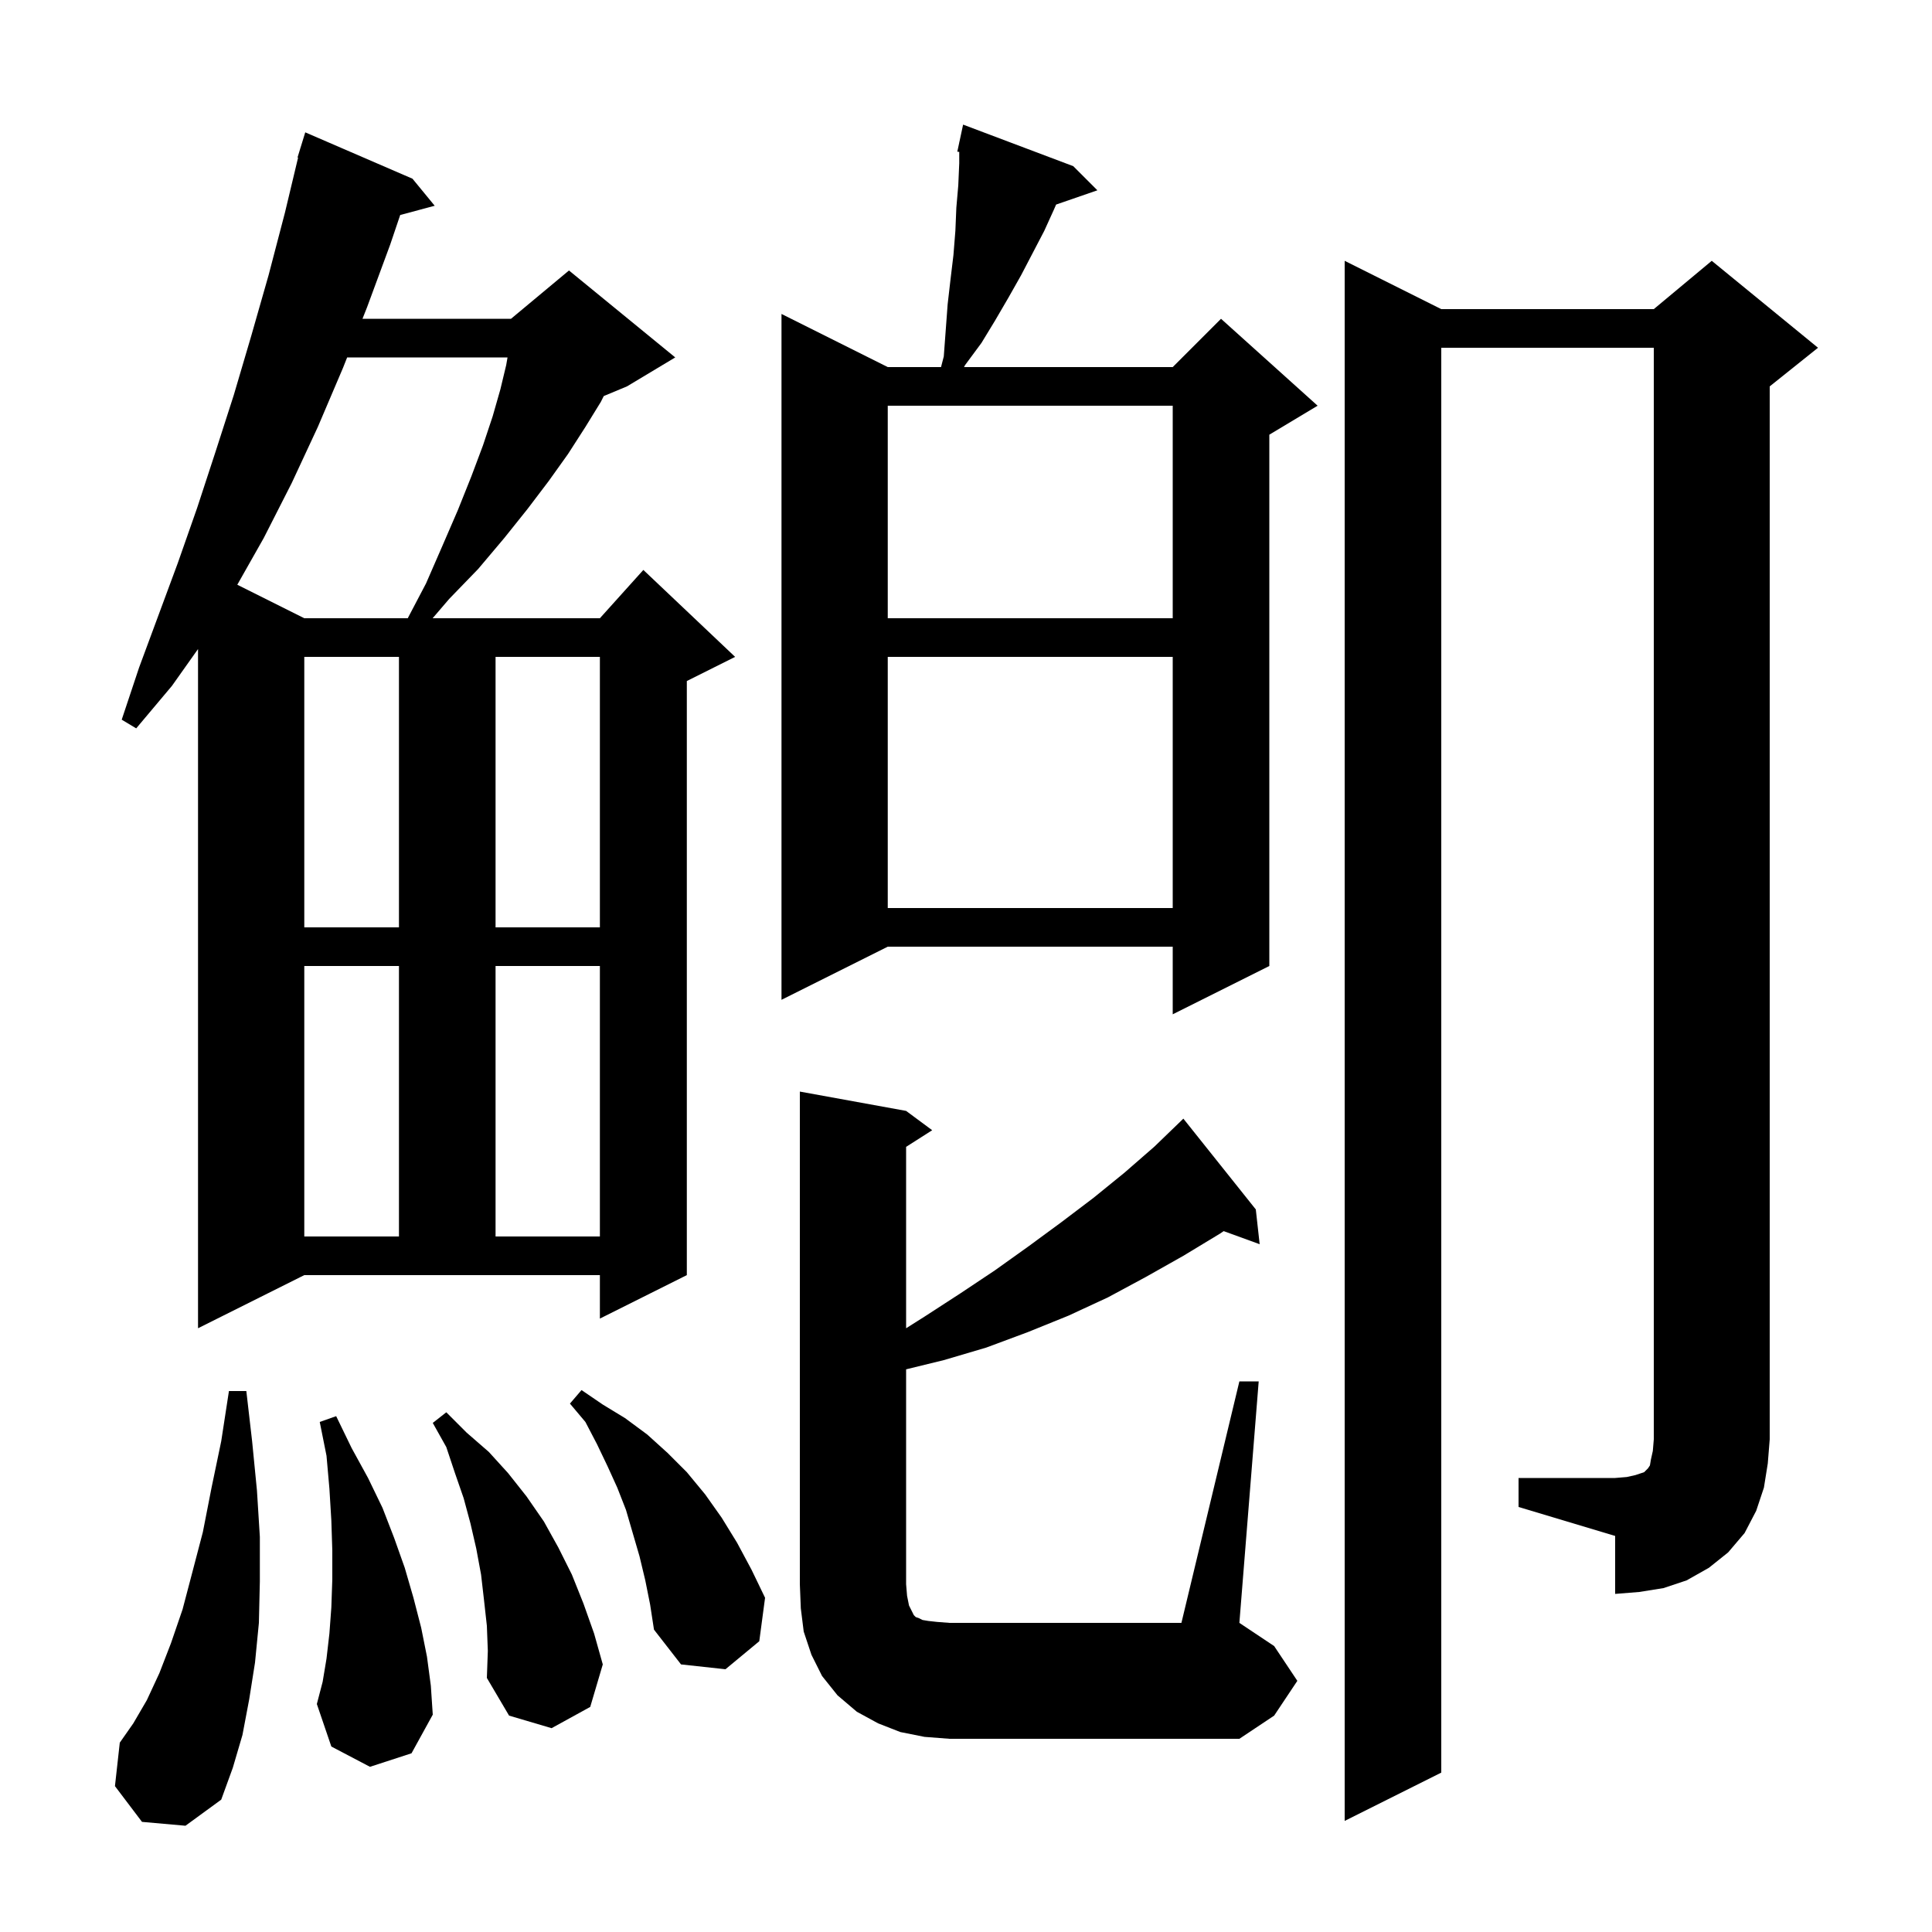 <svg xmlns="http://www.w3.org/2000/svg" xmlns:xlink="http://www.w3.org/1999/xlink" version="1.1" baseProfile="full" viewBox="0 0 200 200" width="200" height="200">
<g fill="black">
<path d="M 14.7 188.6 L 11.9 184.9 L 12.4 180.4 L 13.8 178.4 L 15.2 176.0 L 16.5 173.2 L 17.7 170.1 L 18.9 166.6 L 19.9 162.8 L 21.0 158.6 L 21.9 154.0 L 22.9 149.2 L 23.7 144.0 L 25.5 144.0 L 26.1 149.2 L 26.6 154.3 L 26.9 159.1 L 26.9 163.7 L 26.8 168.0 L 26.4 172.1 L 25.8 175.9 L 25.1 179.6 L 24.1 183.0 L 22.9 186.3 L 19.2 189.0 Z M 128.3 143.0 L 130.3 143.0 L 128.3 168.0 L 131.9 170.4 L 134.3 174.0 L 131.9 177.6 L 128.3 180.0 L 98.3 180.0 L 95.7 179.8 L 93.2 179.3 L 90.9 178.4 L 88.7 177.2 L 86.7 175.5 L 85.1 173.5 L 84.0 171.3 L 83.2 168.9 L 82.9 166.5 L 82.8 164.0 L 82.8 113.0 L 93.8 115.0 L 96.5 117.0 L 93.8 118.723 L 93.8 137.5 L 95.7 136.3 L 99.4 133.9 L 103.0 131.5 L 106.5 129.0 L 109.9 126.5 L 113.2 124.0 L 116.4 121.4 L 119.5 118.7 L 122.4 115.9 L 122.5 115.8 L 130.0 125.2 L 130.4 128.8 L 126.676 127.446 L 126.3 127.7 L 122.5 130.0 L 118.6 132.2 L 114.7 134.3 L 110.6 136.2 L 106.4 137.9 L 102.1 139.5 L 97.7 140.8 L 93.8 141.753 L 93.8 164.0 L 93.9 165.2 L 94.1 166.2 L 94.6 167.2 L 94.8 167.4 L 95.1 167.5 L 95.5 167.7 L 96.1 167.8 L 97.0 167.9 L 98.3 168.0 L 122.3 168.0 Z M 50.4 168.3 L 50.1 165.6 L 49.8 163.0 L 49.3 160.3 L 48.7 157.7 L 48.0 155.1 L 47.1 152.5 L 46.2 149.8 L 44.8 147.3 L 46.2 146.2 L 48.3 148.3 L 50.6 150.3 L 52.6 152.5 L 54.5 154.9 L 56.3 157.5 L 57.8 160.2 L 59.2 163.0 L 60.4 166.0 L 61.5 169.1 L 62.4 172.3 L 61.1 176.7 L 57.1 178.9 L 52.7 177.6 L 50.4 173.7 L 50.5 170.9 Z M 38.3 182.9 L 34.3 180.8 L 32.8 176.4 L 33.4 174.1 L 33.8 171.7 L 34.1 169.1 L 34.3 166.4 L 34.4 163.5 L 34.4 160.5 L 34.3 157.4 L 34.1 154.1 L 33.8 150.7 L 33.1 147.2 L 34.8 146.6 L 36.4 149.9 L 38.1 153.0 L 39.6 156.1 L 40.8 159.2 L 41.9 162.3 L 42.8 165.4 L 43.6 168.5 L 44.2 171.5 L 44.6 174.5 L 44.8 177.5 L 42.6 181.5 Z M 66.8 163.6 L 66.2 161.1 L 64.8 156.3 L 63.9 154.0 L 62.9 151.8 L 61.8 149.5 L 60.6 147.2 L 59.0 145.3 L 60.2 143.9 L 62.4 145.4 L 64.7 146.8 L 67.0 148.5 L 69.1 150.4 L 71.1 152.4 L 73.0 154.7 L 74.7 157.1 L 76.3 159.7 L 77.8 162.5 L 79.2 165.4 L 78.6 169.9 L 75.1 172.8 L 70.5 172.3 L 67.7 168.7 L 67.3 166.1 Z M 157.2 153.0 L 167.2 153.0 L 168.4 152.9 L 169.3 152.7 L 170.2 152.4 L 170.6 152.0 L 170.8 151.7 L 170.9 151.1 L 171.1 150.2 L 171.2 149.0 L 171.2 36.0 L 149.2 36.0 L 149.2 183.5 L 139.2 188.5 L 139.2 27.0 L 149.2 32.0 L 171.2 32.0 L 177.2 27.0 L 188.2 36.0 L 183.2 40.0 L 183.2 149.0 L 183.0 151.5 L 182.6 154.0 L 181.8 156.4 L 180.6 158.7 L 178.9 160.7 L 176.9 162.3 L 174.6 163.6 L 172.2 164.4 L 169.7 164.8 L 167.2 165.0 L 167.2 159.0 L 157.2 156.0 Z M 20.5 137.5 L 20.5 67.188 L 17.8 71.0 L 14.1 75.4 L 12.6 74.5 L 14.4 69.1 L 18.4 58.3 L 20.4 52.6 L 22.3 46.8 L 24.2 40.9 L 26.0 34.8 L 27.8 28.5 L 29.5 22.0 L 30.859 16.311 L 30.8 16.3 L 31.073 15.412 L 31.1 15.3 L 31.107 15.302 L 31.6 13.7 L 42.7 18.5 L 45.0 21.3 L 41.429 22.256 L 40.4 25.3 L 38.0 31.8 L 37.524 33.0 L 52.9 33.0 L 58.9 28.0 L 69.9 37.0 L 64.9 40.0 L 62.5 41.0 L 62.2 41.6 L 60.6 44.2 L 58.8 47.0 L 56.8 49.8 L 54.6 52.7 L 52.2 55.7 L 49.5 58.9 L 46.5 62.0 L 44.786 64.0 L 62.1 64.0 L 66.6 59.0 L 76.1 68.0 L 71.1 70.5 L 71.1 132.0 L 62.1 136.5 L 62.1 132.0 L 31.5 132.0 Z M 31.5 100.0 L 31.5 128.0 L 41.3 128.0 L 41.3 100.0 Z M 51.3 100.0 L 51.3 128.0 L 62.1 128.0 L 62.1 100.0 Z M 111.1 17.2 L 113.6 19.7 L 109.328 21.176 L 109.1 21.7 L 108.1 23.9 L 105.7 28.5 L 104.4 30.8 L 103.0 33.2 L 101.6 35.5 L 99.9 37.8 L 99.796 38.0 L 121.4 38.0 L 126.4 33.0 L 136.4 42.0 L 131.4 45.0 L 131.4 100.0 L 121.4 105.0 L 121.4 98.0 L 91.9 98.0 L 80.9 103.5 L 80.9 32.5 L 91.9 38.0 L 97.415 38.0 L 97.7 36.9 L 98.1 31.5 L 98.4 28.9 L 98.7 26.4 L 98.9 23.9 L 99.0 21.5 L 99.2 19.2 L 99.3 16.9 L 99.3 15.725 L 99.1 15.7 L 99.3 14.767 L 99.3 14.7 L 99.314 14.703 L 99.7 12.9 Z M 31.5 68.0 L 31.5 96.0 L 41.3 96.0 L 41.3 68.0 Z M 51.3 68.0 L 51.3 96.0 L 62.1 96.0 L 62.1 68.0 Z M 91.9 68.0 L 91.9 94.0 L 121.4 94.0 L 121.4 68.0 Z M 91.9 42.0 L 91.9 64.0 L 121.4 64.0 L 121.4 42.0 Z M 35.937 37.0 L 35.5 38.1 L 32.9 44.2 L 30.2 50.0 L 27.3 55.7 L 24.565 60.532 L 31.5 64.0 L 42.21 64.0 L 44.1 60.4 L 45.8 56.5 L 47.4 52.8 L 48.8 49.3 L 50.0 46.1 L 51.0 43.1 L 51.8 40.3 L 52.4 37.8 L 52.539 37.0 Z " />
</g>
</svg>
